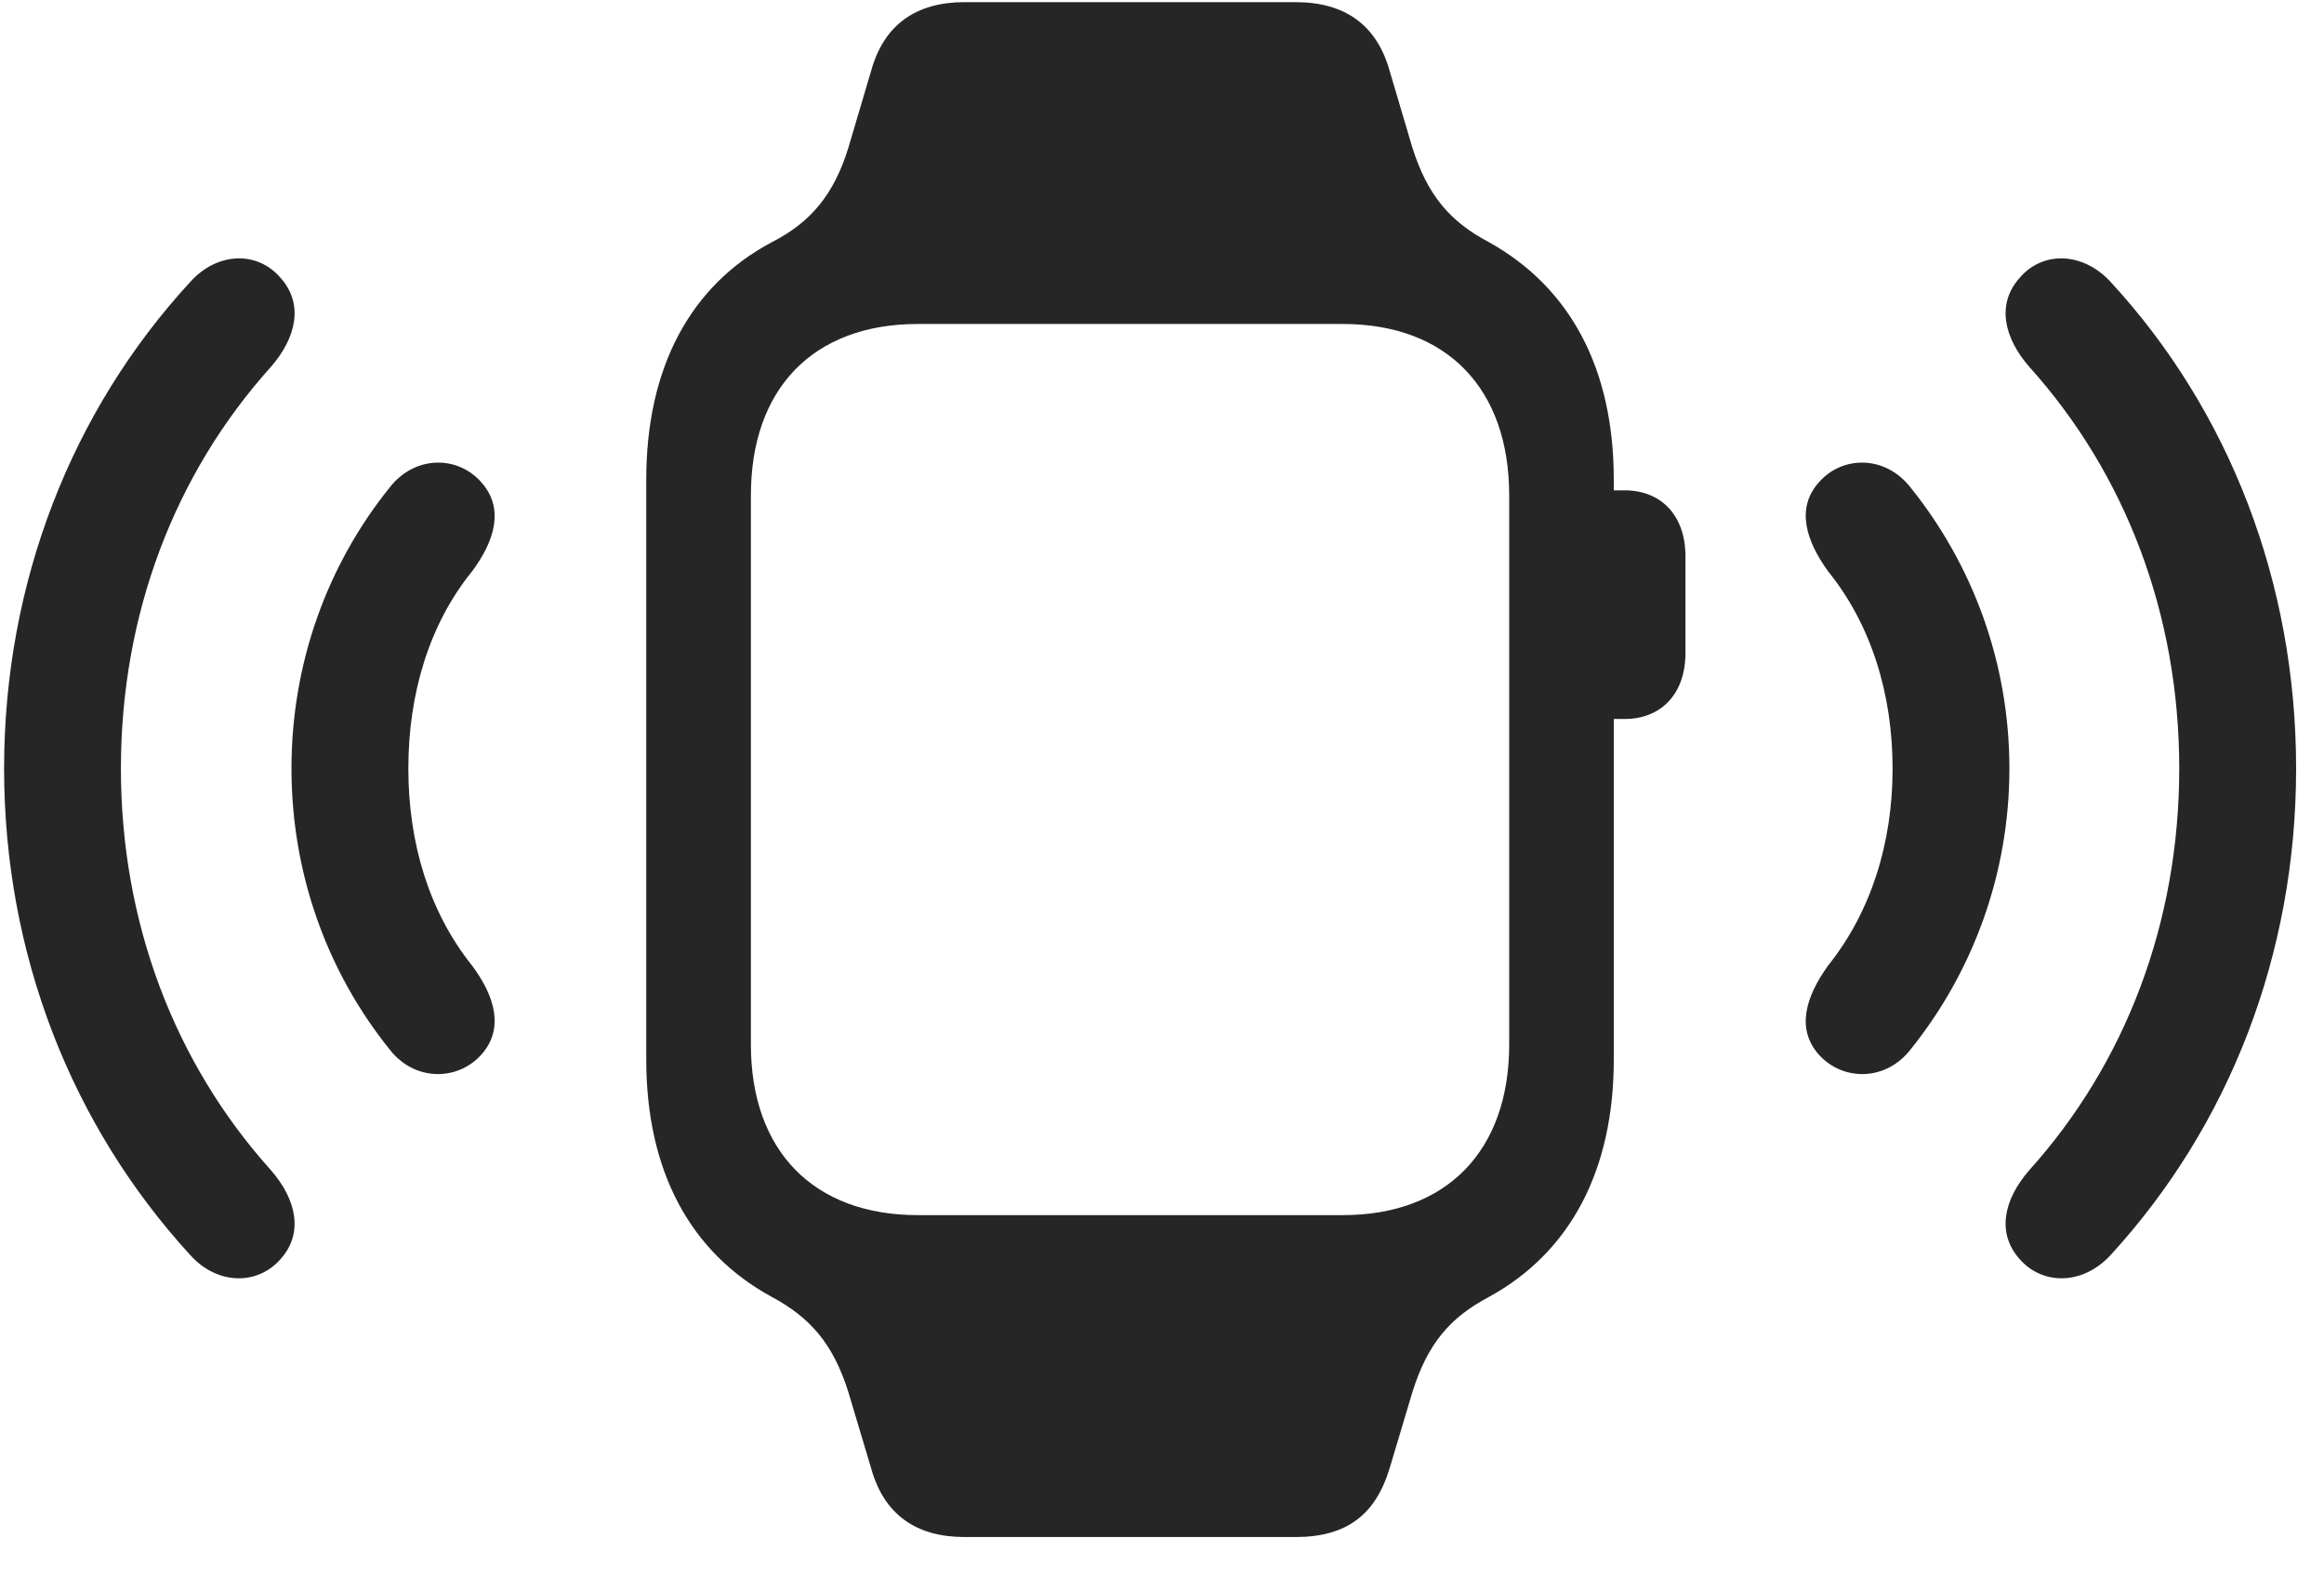 <svg width="38" height="26" viewBox="0 0 38 26" fill="none" xmlns="http://www.w3.org/2000/svg">
<g clip-path="url(#clip0_2207_14122)">
<path d="M4.591 20.578C4.966 20.156 4.848 19.605 4.427 19.125C2.856 17.378 1.977 15.082 1.977 12.562C1.977 10.042 2.856 7.746 4.427 6C4.848 5.519 4.966 4.968 4.591 4.546C4.216 4.101 3.559 4.113 3.114 4.605C1.169 6.714 0.067 9.527 0.067 12.562C0.067 15.597 1.169 18.398 3.114 20.519C3.559 21.011 4.216 21.011 4.591 20.578ZM33.02 20.578C33.395 21.011 34.051 21.011 34.508 20.519C36.454 18.398 37.544 15.597 37.544 12.562C37.544 9.527 36.454 6.714 34.508 4.605C34.051 4.113 33.395 4.101 33.02 4.546C32.645 4.968 32.762 5.519 33.184 6C34.755 7.746 35.633 10.042 35.633 12.562C35.633 15.082 34.755 17.378 33.184 19.125C32.762 19.605 32.645 20.156 33.02 20.578Z" fill="black" fill-opacity="0.85"/>
<path d="M7.872 17.238C8.247 16.816 8.094 16.288 7.719 15.784C7.016 14.906 6.677 13.781 6.677 12.562C6.677 11.343 7.016 10.206 7.719 9.339C8.094 8.835 8.247 8.308 7.872 7.886C7.485 7.441 6.782 7.441 6.372 7.968C5.352 9.234 4.766 10.839 4.766 12.562C4.766 14.284 5.352 15.89 6.372 17.156C6.782 17.683 7.485 17.671 7.872 17.238ZM29.739 17.238C30.126 17.671 30.829 17.683 31.239 17.156C32.258 15.89 32.856 14.284 32.856 12.562C32.856 10.839 32.258 9.234 31.239 7.968C30.829 7.441 30.126 7.441 29.739 7.886C29.364 8.308 29.528 8.835 29.891 9.339C30.594 10.206 30.946 11.343 30.946 12.562C30.946 13.781 30.594 14.906 29.891 15.784C29.528 16.288 29.364 16.816 29.739 17.238Z" fill="black" fill-opacity="0.85"/>
<path d="M10.567 17.32C10.567 19.136 11.282 20.472 12.618 21.199C13.251 21.538 13.626 21.972 13.872 22.757L14.247 24.011C14.458 24.761 14.985 25.125 15.77 25.125H21.184C22.005 25.125 22.485 24.773 22.719 24.011L23.094 22.757C23.34 21.972 23.704 21.538 24.348 21.199C25.673 20.472 26.387 19.136 26.387 17.32V7.839C26.387 6.023 25.673 4.699 24.348 3.96C23.704 3.621 23.34 3.187 23.094 2.414L22.719 1.148C22.509 0.41 21.993 0.035 21.184 0.035H15.77C14.985 0.035 14.458 0.398 14.247 1.148L13.872 2.414C13.637 3.175 13.262 3.632 12.618 3.96C11.294 4.664 10.567 6 10.567 7.839V17.32ZM12.278 17.074V8.097C12.278 6.351 13.298 5.296 15.008 5.296H21.958C23.657 5.296 24.677 6.351 24.677 8.097V17.074C24.677 18.808 23.657 19.863 21.958 19.863H15.008C13.298 19.863 12.278 18.808 12.278 17.074ZM26.13 11.753H26.563C27.161 11.753 27.559 11.343 27.559 10.675V9.093C27.559 8.425 27.161 8.015 26.563 8.015H26.13V11.753Z" fill="black" fill-opacity="0.85"/>
</g>
<defs>
<clipPath id="clip0_2207_14122">
<rect width="37.477" height="25.113" fill="white" transform="translate(0.067 0.011)"/>
</clipPath>
</defs>
</svg>
